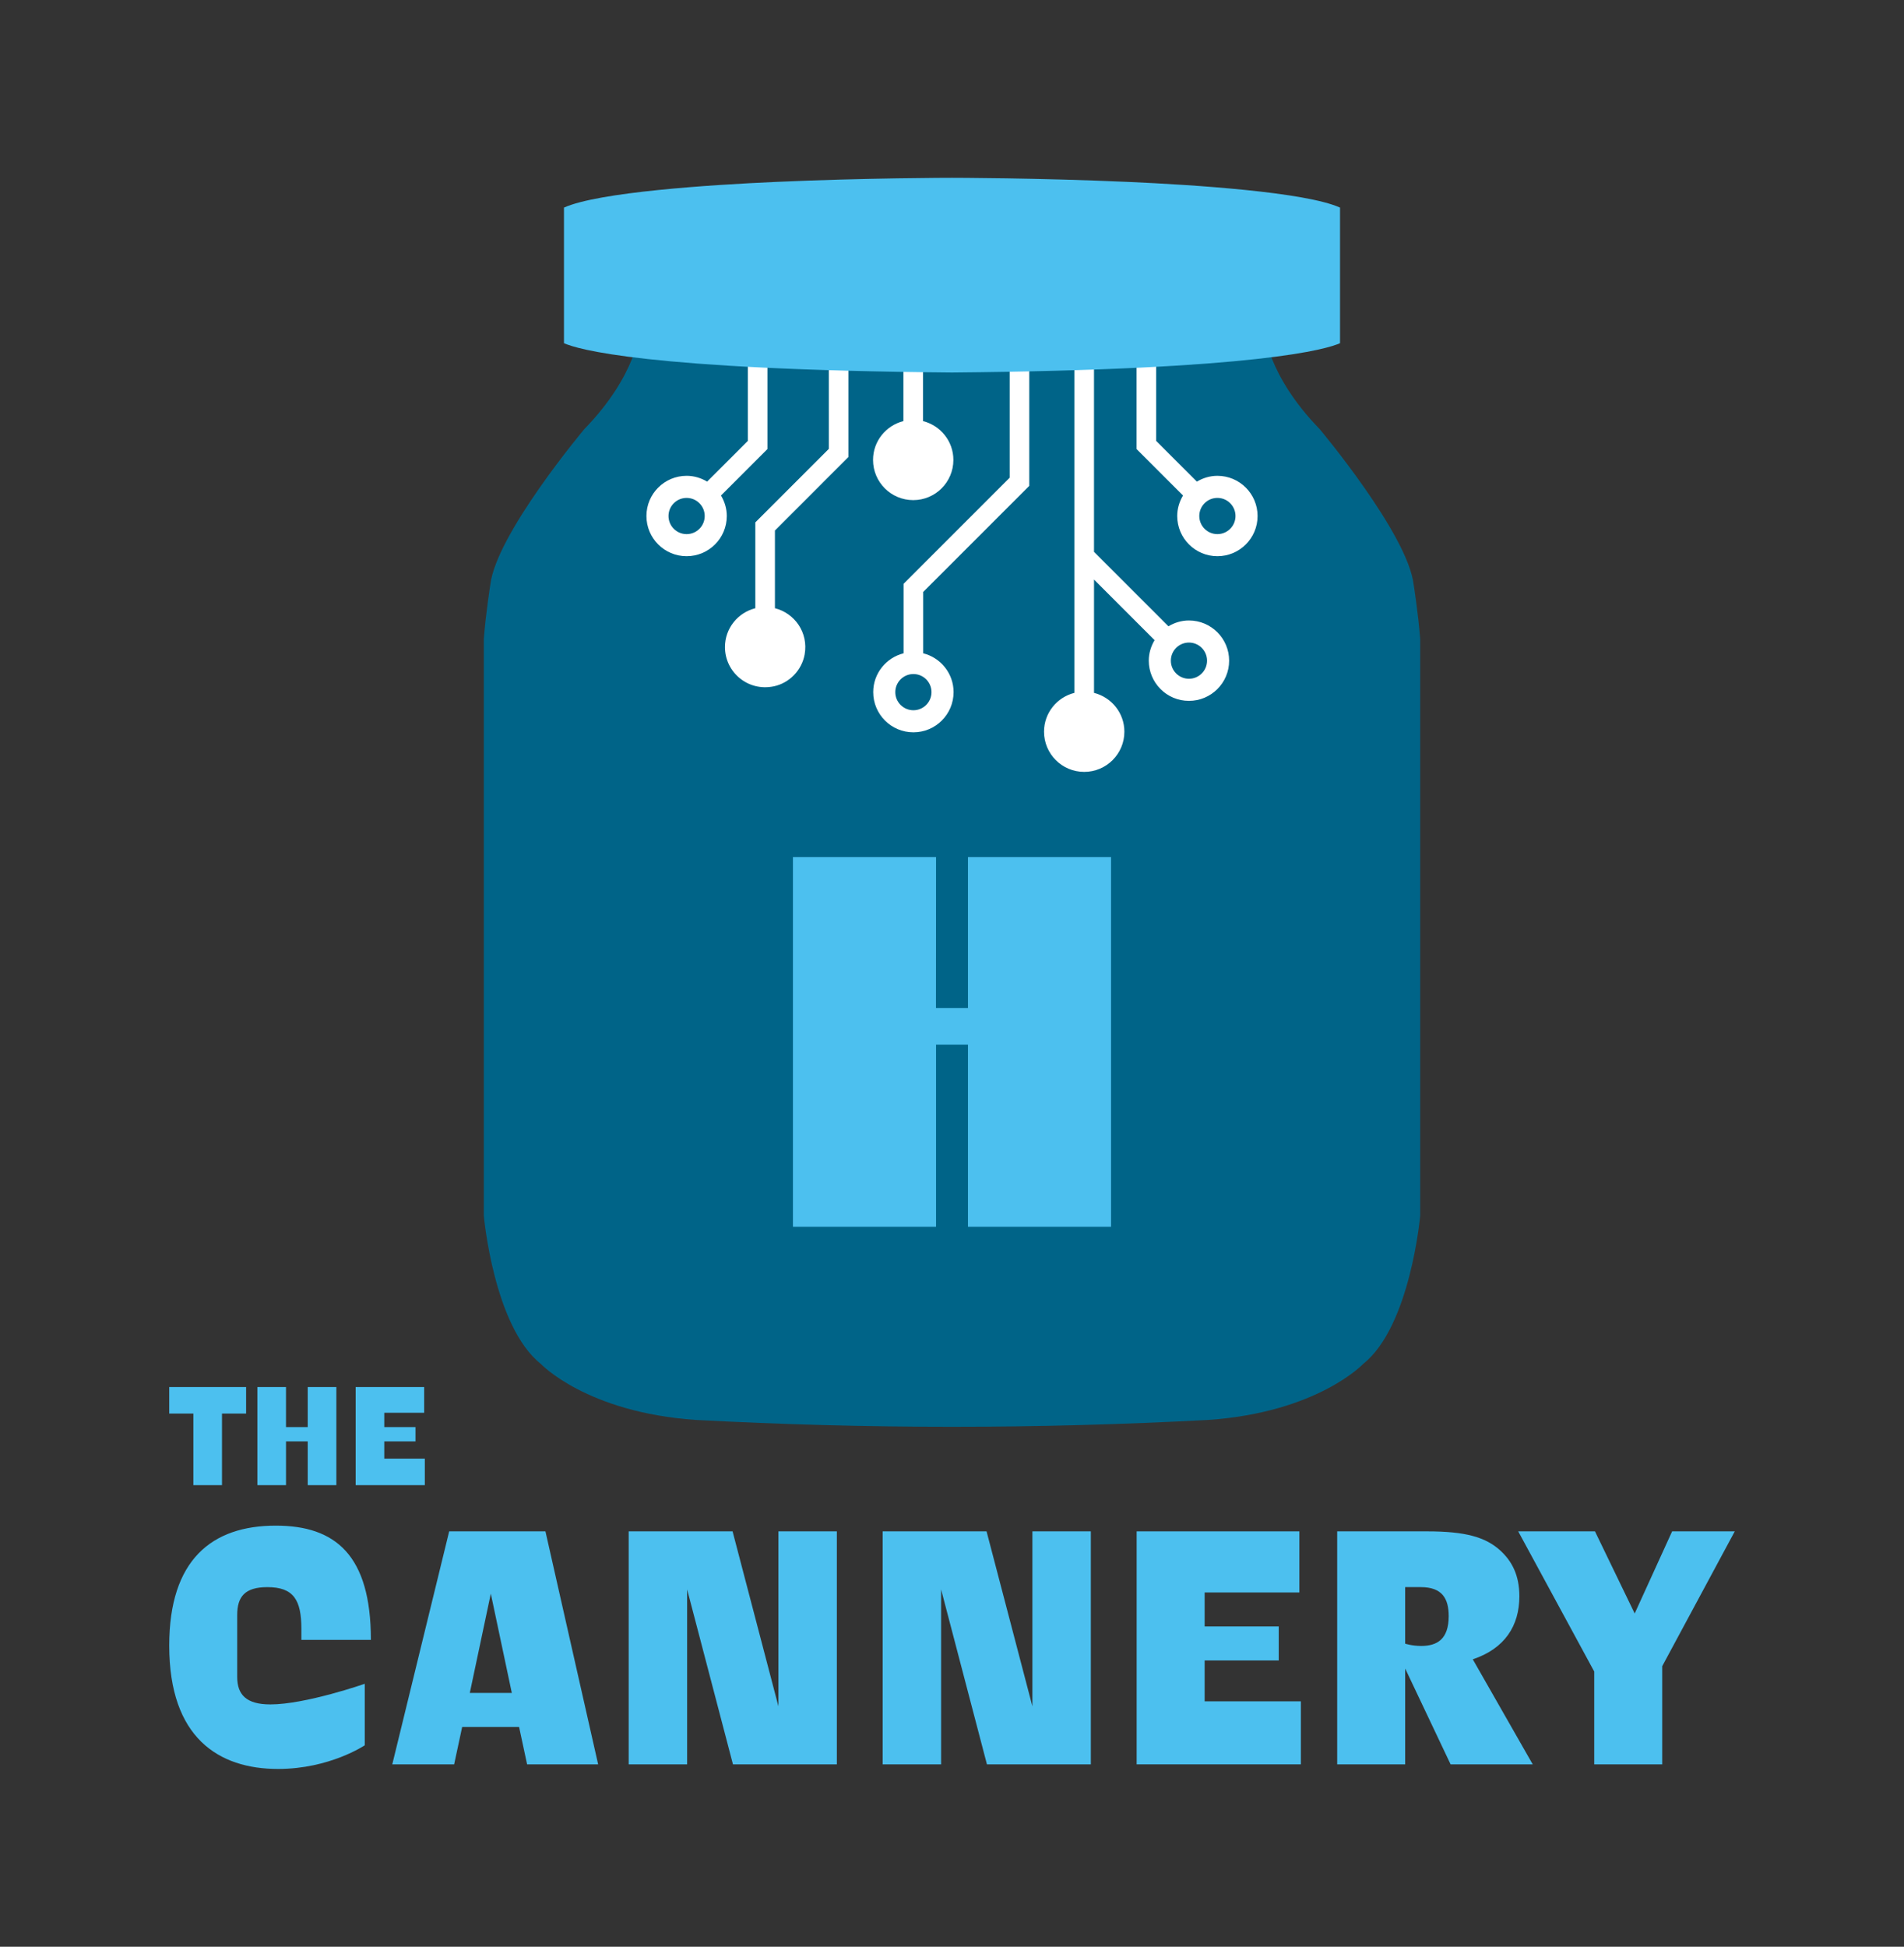 <?xml version="1.0" encoding="utf-8"?>
<!-- Generator: Adobe Illustrator 28.0.0, SVG Export Plug-In . SVG Version: 6.00 Build 0)  -->
<svg version="1.1" id="Layer_1" xmlns="http://www.w3.org/2000/svg" xmlns:xlink="http://www.w3.org/1999/xlink" x="0px" y="0px"
	 viewBox="0 0 1711.86 1750" style="enable-background:new 0 0 1711.86 1750;" xml:space="preserve">
<rect x="0" y="0" width="1711.86" height="1750" fill="#333333" stroke="none"/>
<style type="text/css">
	.st0{fill:#006488;}
	.st1{fill:#FFFFFF;}
	.st2{fill:#4CC0EF;}
</style>
<g>
	<path class="st0" d="M575.32,296.39c0,0-2.36,40.44-49.92,89.3c0,0-79.26,94.35-84.54,139.84c0,0-4.11,25.83-5.87,48.86v518.38
		c0,0,8.81,99.41,51.08,133.11c0,0,41.1,43.81,139.73,50.55c154.44,8.21,305.91,8.18,460.27,0c98.63-6.74,139.73-50.55,139.73-50.55
		c42.27-33.7,51.08-133.11,51.08-133.11V574.4c-1.76-23.03-5.87-48.86-5.87-48.86c-5.28-45.49-84.54-139.84-84.54-139.84
		c-47.55-48.86-49.92-89.3-49.92-89.3"/>
	<g>
		<path class="st1" d="M925.41,436.74l0-170.25h-17.63l0,162.94l-95.38,95.38l0,62.46c-15.66,3.95-27.3,18.02-27.3,34.91
			c0,19.95,16.17,36.12,36.12,36.12c19.95,0,36.12-16.17,36.12-36.12c0-16.89-11.64-30.96-27.3-34.91v-55.16L925.41,436.74z
			 M837.5,622.19c0,8.99-7.29,16.27-16.27,16.27c-8.99,0-16.28-7.28-16.28-16.27c0-8.99,7.29-16.28,16.28-16.28
			C830.21,605.91,837.5,613.2,837.5,622.19z"/>
		<path class="st1" d="M581.2,463.86c0,19.95,16.17,36.12,36.12,36.12c19.95,0,36.12-16.17,36.12-36.12
			c0-6.77-1.98-13.02-5.21-18.44l41.76-41.76l0-137.17h-17.63l0,129.86l-36.59,36.59c-5.41-3.24-11.67-5.22-18.44-5.22
			C597.37,427.73,581.2,443.9,581.2,463.86z M601.04,463.86c0-8.99,7.29-16.28,16.28-16.28c8.99,0,16.28,7.29,16.28,16.28
			s-7.29,16.28-16.28,16.28C608.33,480.13,601.04,472.84,601.04,463.86z"/>
		<path class="st1" d="M1094.54,427.73c-6.77,0-13.02,1.98-18.44,5.22l-36.59-36.59V266.49h-17.63l0,137.17l41.76,41.76
			c-3.24,5.42-5.21,11.67-5.21,18.44c0,19.95,16.17,36.12,36.12,36.12c19.95,0,36.12-16.17,36.12-36.12
			C1130.66,443.9,1114.49,427.73,1094.54,427.73z M1094.54,480.13c-8.99,0-16.28-7.29-16.28-16.28s7.29-16.28,16.28-16.28
			c8.99,0,16.28,7.29,16.28,16.28S1103.53,480.13,1094.54,480.13z"/>
		<path class="st1" d="M1068.97,557.77c-6.77,0-13.02,1.98-18.44,5.22l-66.93-66.94l0-241.82h-17.63l0,368.6
			c-15.66,3.96-27.3,18.02-27.3,34.91c0,19.95,16.17,36.12,36.12,36.12s36.12-16.17,36.12-36.12c0-16.89-11.64-30.95-27.3-34.91
			l0-101.84l54.46,54.46c-3.24,5.41-5.22,11.67-5.22,18.44c0,19.95,16.17,36.12,36.12,36.12c19.95,0,36.12-16.17,36.12-36.12
			C1105.09,573.94,1088.92,557.77,1068.97,557.77z M1068.97,610.16c-8.99,0-16.28-7.28-16.28-16.27c0-8.99,7.29-16.28,16.28-16.28
			c8.99,0,16.27,7.28,16.27,16.28C1085.25,602.88,1077.96,610.16,1068.97,610.16z"/>
		<path class="st1" d="M745.21,403.48l-66.11,66.11v77.16c-15.66,3.95-27.3,18.02-27.3,34.91c0,22.5,20.59,40.21,43.96,35.29
			c14.02-2.95,25.17-14.55,27.68-28.66c3.52-19.74-9.03-37.08-26.71-41.55v-69.86l66.1-66.11V266.49h-17.63L745.21,403.48z"/>
		<path class="st1" d="M857.17,413.45c0-16.89-11.64-30.96-27.3-34.91l0-112.05h-17.63v112.05h0c-15.66,3.95-27.3,18.02-27.3,34.91
			c0,19.95,16.17,36.12,36.12,36.12C841,449.57,857.17,433.4,857.17,413.45z"/>
	</g>
	<g>
		<polygon class="st2" points="841.51,906.1 870.28,906.1 870.28,770.44 998.94,770.44 998.94,1102.77 870.28,1102.77 
			870.28,939.09 841.59,939.09 841.59,1102.77 712.92,1102.77 712.92,770.44 841.59,770.44 		"/>
	</g>
	<path class="st2" d="M696.95,163.55c-58.55,2.63-158.68,9.06-189.9,23.06V308.5c11.58,5.2,72.31,23.93,348.87,26.38
		c276.57-2.45,337.3-21.19,348.88-26.38V186.61c-31.22-14.01-131.35-20.44-189.9-23.06c-81.68-3.66-158.21-3.71-158.98-3.71
		C855.17,159.84,778.63,159.88,696.95,163.55z"/>
	<g>
		<g>
			<path class="st2" d="M327.97,1568.87c0,0-31.59,21.29-77.95,21.29c-53.23,0-97.87-27.81-97.87-110.91
				c0-77.26,38.46-107.82,95.81-107.82c53.57,0,85.5,26.44,85.5,102.68h-62.5v-9.96c0-25.75-6.87-37.43-30.56-37.43
				c-20.26,0-27.13,8.58-27.13,25.07v55.63c0,15.79,7.9,24.72,29.87,24.72c31.59,0,84.82-18.54,84.82-18.54V1568.87z"/>
			<path class="st2" d="M537.78,1586.04h-63.87l-7.21-33.65h-51.17l-7.21,33.65h-55.63l51.17-209.47h86.54L537.78,1586.04z
				 M460.17,1521.83l-18.89-89.28l-18.89,89.28H460.17z"/>
			<path class="st2" d="M699.86,1533.84v-157.27h52.54v209.47h-93.4l-41.21-157.27v157.27h-52.54v-209.47h93.4L699.86,1533.84z"/>
			<path class="st2" d="M928.21,1533.84v-157.27h52.54v209.47h-93.4l-41.21-157.27v157.27H793.6v-209.47H887L928.21,1533.84z"/>
			<path class="st2" d="M1021.95,1376.57h146.28v54.94h-85.16v30.56h66.62v30.56h-66.62v36.74h86.53v56.66h-147.66V1376.57z"/>
			<path class="st2" d="M1304.22,1586.04l-40.86-86.19v86.19h-61.12v-209.47h80.7c34.68,0,52.88,5.15,66.27,17.51
				c9.96,9.27,16.83,21.63,16.83,40.86c0,26.44-13.05,47.04-41.89,56.66l53.91,94.43H1304.22z M1263.36,1477.53
				c0,0,6.18,2.06,14.42,2.06c14.42,0,24.72-6.18,24.72-26.78c0-15.8-5.84-26.1-25.07-26.1h-14.08V1477.53z"/>
			<path class="st2" d="M1503.39,1376.57h56.32l-65.24,121.22v88.25h-61.12v-83.44L1365,1376.57h69.02l35.71,73.83L1503.39,1376.57z
				"/>
		</g>
		<g>
			<path class="st2" d="M152.15,1270.69v-23.86h69.13v23.86h-21.69v64.35h-25.74v-64.35H152.15z"/>
			<path class="st2" d="M276.67,1282.84v-36.01h25.74v88.21h-25.74v-39.33h-19.52v39.33H231.4v-88.21h25.74v36.01H276.67z"/>
			<path class="st2" d="M319.76,1246.83h61.61v23.14h-35.86v12.87h28.06v12.87h-28.06v15.47h36.44v23.86h-62.18V1246.83z"/>
		</g>
	</g>
</g>
</svg>
